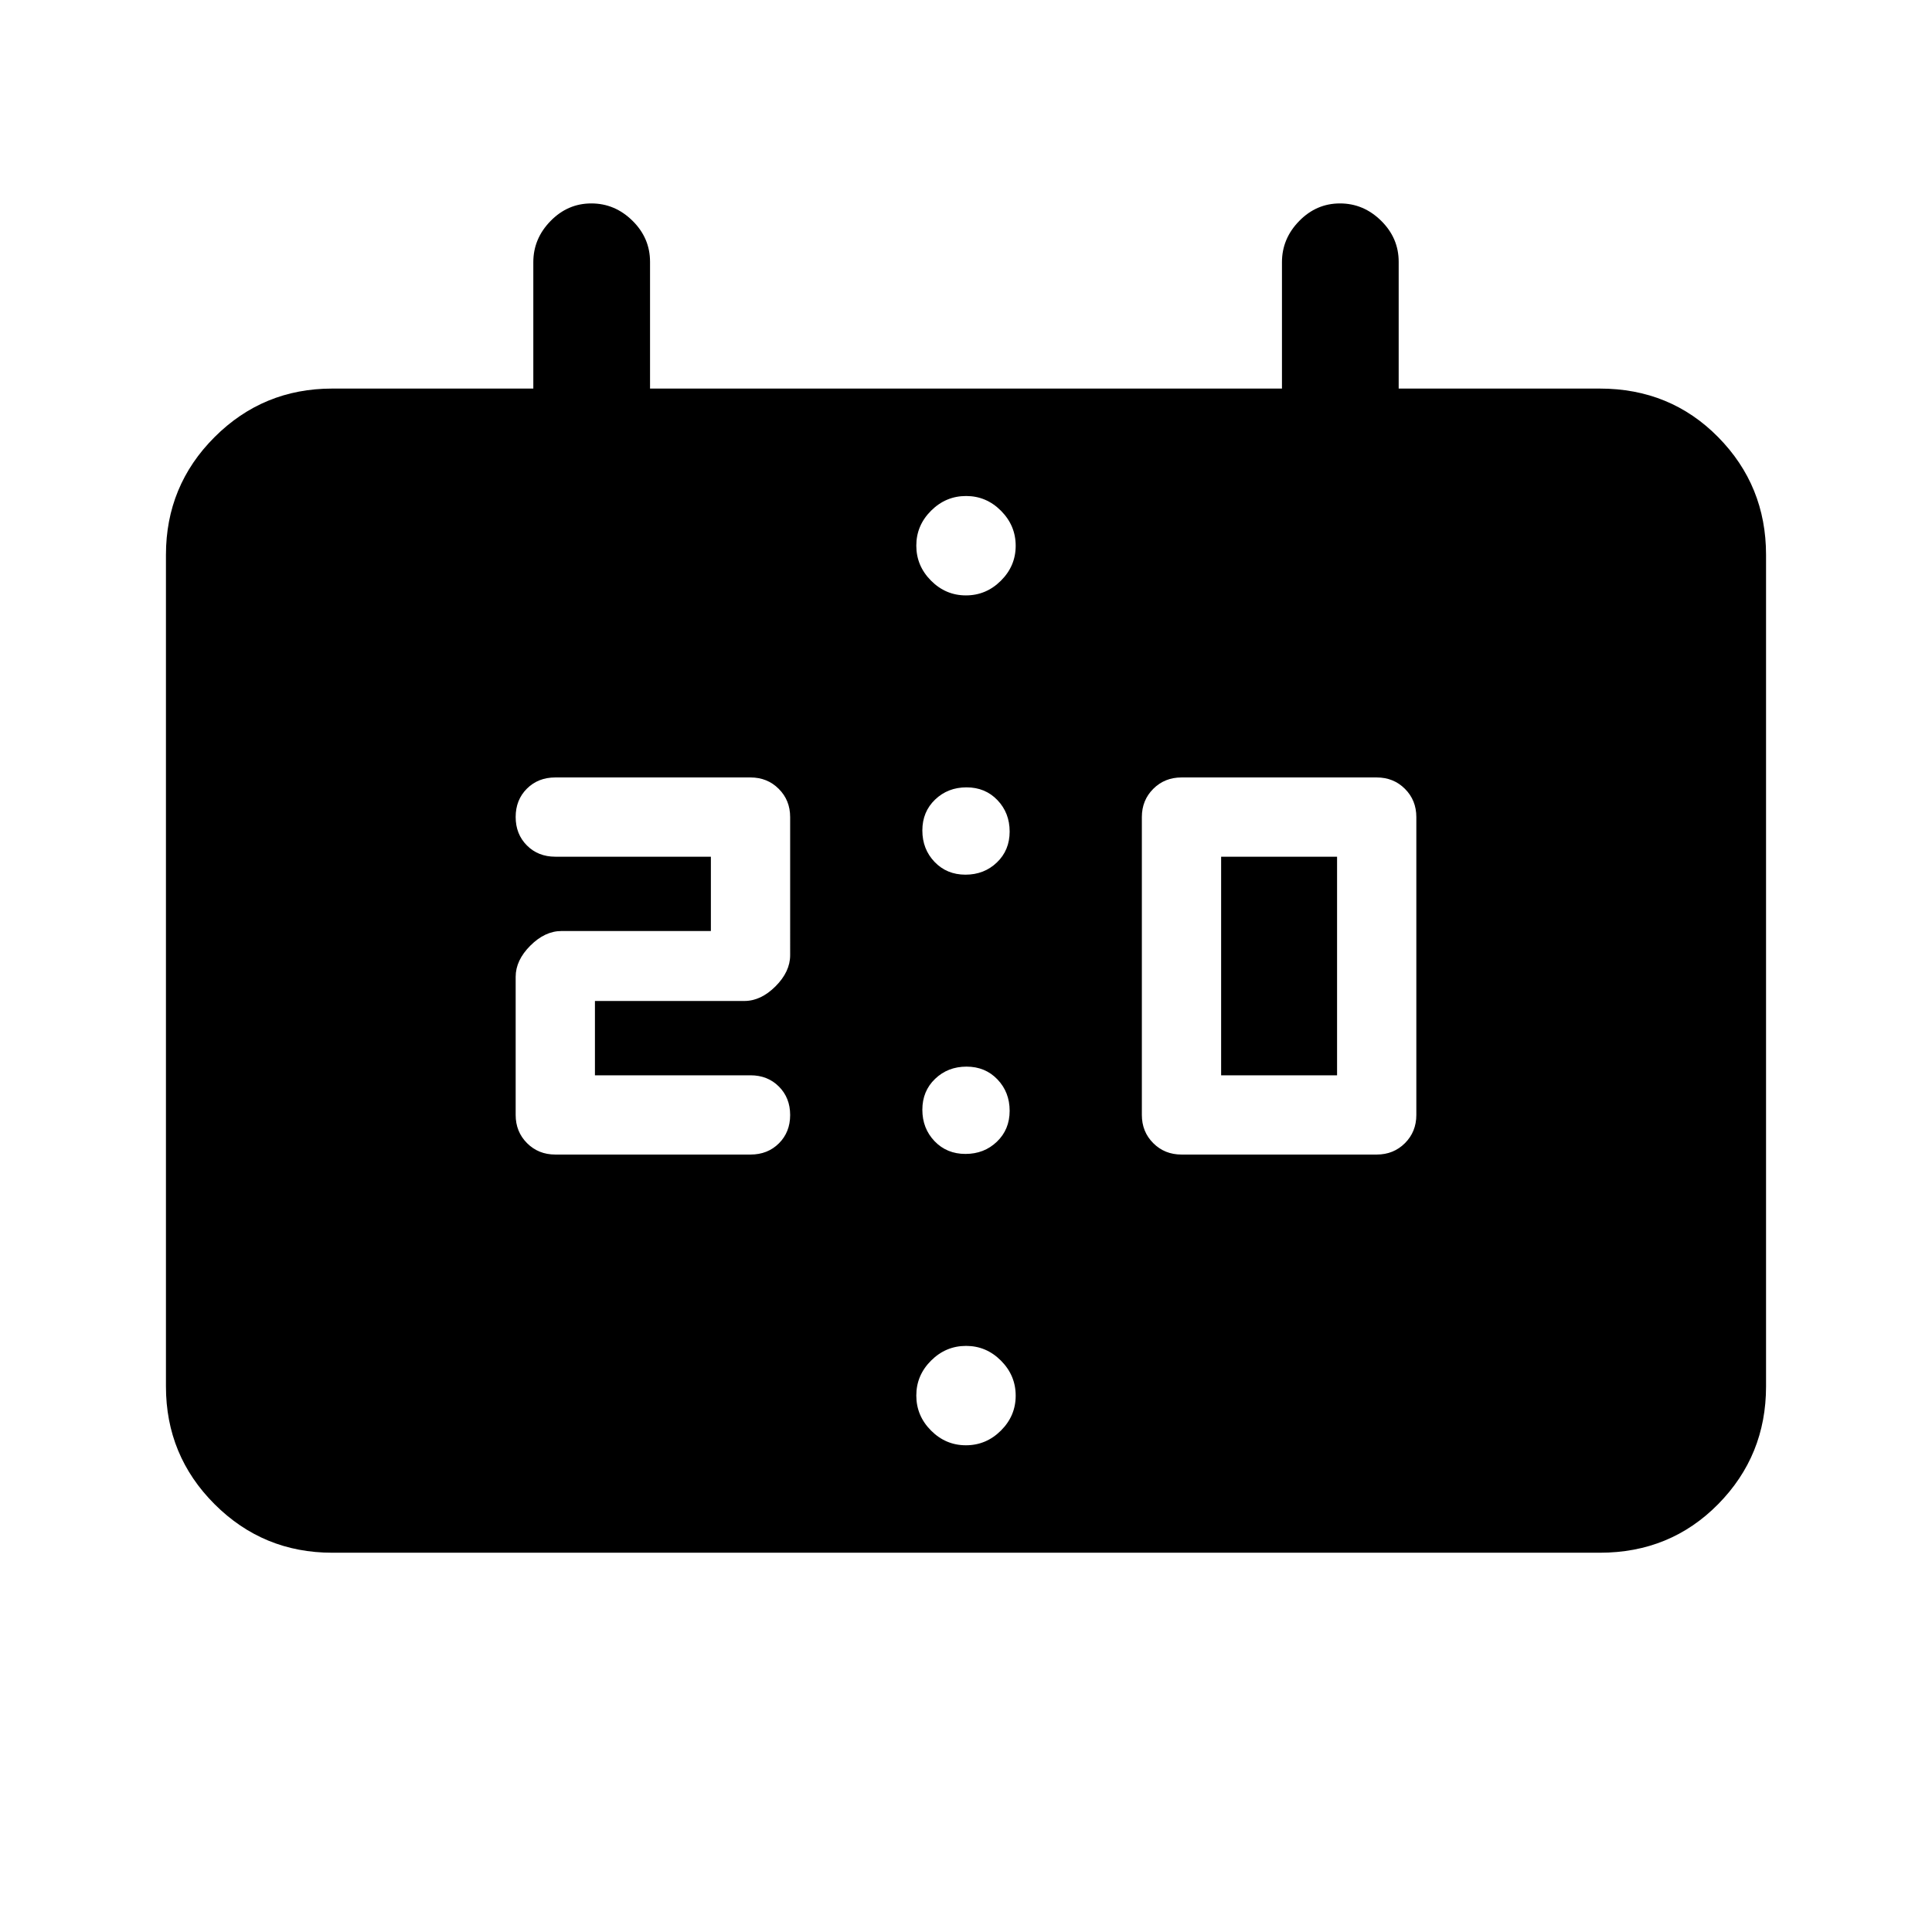 <svg xmlns="http://www.w3.org/2000/svg" height="20" viewBox="0 -960 960 960" width="20"><path d="M587.08-386.31h97q8.37 0 14.03-5.66t5.66-14.03v-148q0-8.37-5.66-14.03t-14.03-5.66h-97q-8.37 0-14.03 5.66-5.67 5.66-5.67 14.03v148q0 8.37 5.67 14.03 5.66 5.66 14.03 5.66Zm19.69-39.38h57.61v-108.62h-57.61v108.62Zm-330.85 39.38h97q8.54 0 14.12-5.57t5.58-14.08q0-8.52-5.58-14.13-5.58-5.6-14.12-5.6h-77.3v-36.93h74.23q8.21 0 15.49-7.27 7.28-7.28 7.28-15.49V-554q0-8.37-5.67-14.03-5.66-5.66-14.03-5.66h-97q-8.53 0-14.11 5.57t-5.58 14.08q0 8.52 5.58 14.13 5.58 5.6 14.11 5.6h77.31v36.93H279q-8.22 0-15.49 7.27-7.28 7.28-7.28 15.49V-406q0 8.37 5.66 14.03t14.03 5.66ZM165.08-188.46q-34.34 0-58.48-24.14-24.14-24.14-24.14-58.48v-413.23q0-34.34 24.14-58.48 24.14-24.13 58.48-24.13H265v-62.79q0-11.71 8.55-20.46 8.54-8.75 20.27-8.75 11.72 0 20.45 8.6 8.73 8.6 8.73 20.4v63h314v-62.79q0-11.71 8.55-20.46 8.54-8.75 20.27-8.75 11.72 0 20.45 8.6 8.73 8.6 8.73 20.4v63h99.92q35.04 0 58.83 24.13 23.79 24.14 23.79 58.48v413.23q0 34.34-23.79 58.48-23.79 24.14-58.83 24.14H165.08Zm314.65-336.92q9.29 0 15.62-6.07 6.34-6.07 6.34-15.36 0-9.28-6.07-15.62t-15.35-6.34q-9.29 0-15.62 6.07-6.34 6.07-6.34 15.35 0 9.29 6.07 15.63 6.07 6.34 15.35 6.34Zm0 138.76q9.29 0 15.62-6.07 6.34-6.07 6.34-15.35t-6.07-15.62q-6.07-6.34-15.35-6.34-9.29 0-15.62 6.07-6.34 6.07-6.34 15.35 0 9.29 6.07 15.63 6.07 6.33 15.35 6.33Zm.23-277.53q10.06 0 17.39-7.31 7.34-7.3 7.34-17.35t-7.3-17.39q-7.3-7.34-17.35-7.34-10.06 0-17.39 7.3-7.34 7.31-7.34 17.36t7.3 17.39q7.3 7.34 17.35 7.34Zm0 422.3q10.06 0 17.39-7.3 7.34-7.3 7.34-17.35t-7.3-17.39q-7.3-7.34-17.35-7.34-10.06 0-17.39 7.3-7.34 7.3-7.34 17.36 0 10.05 7.3 17.39 7.3 7.33 17.35 7.33Z"/></svg>